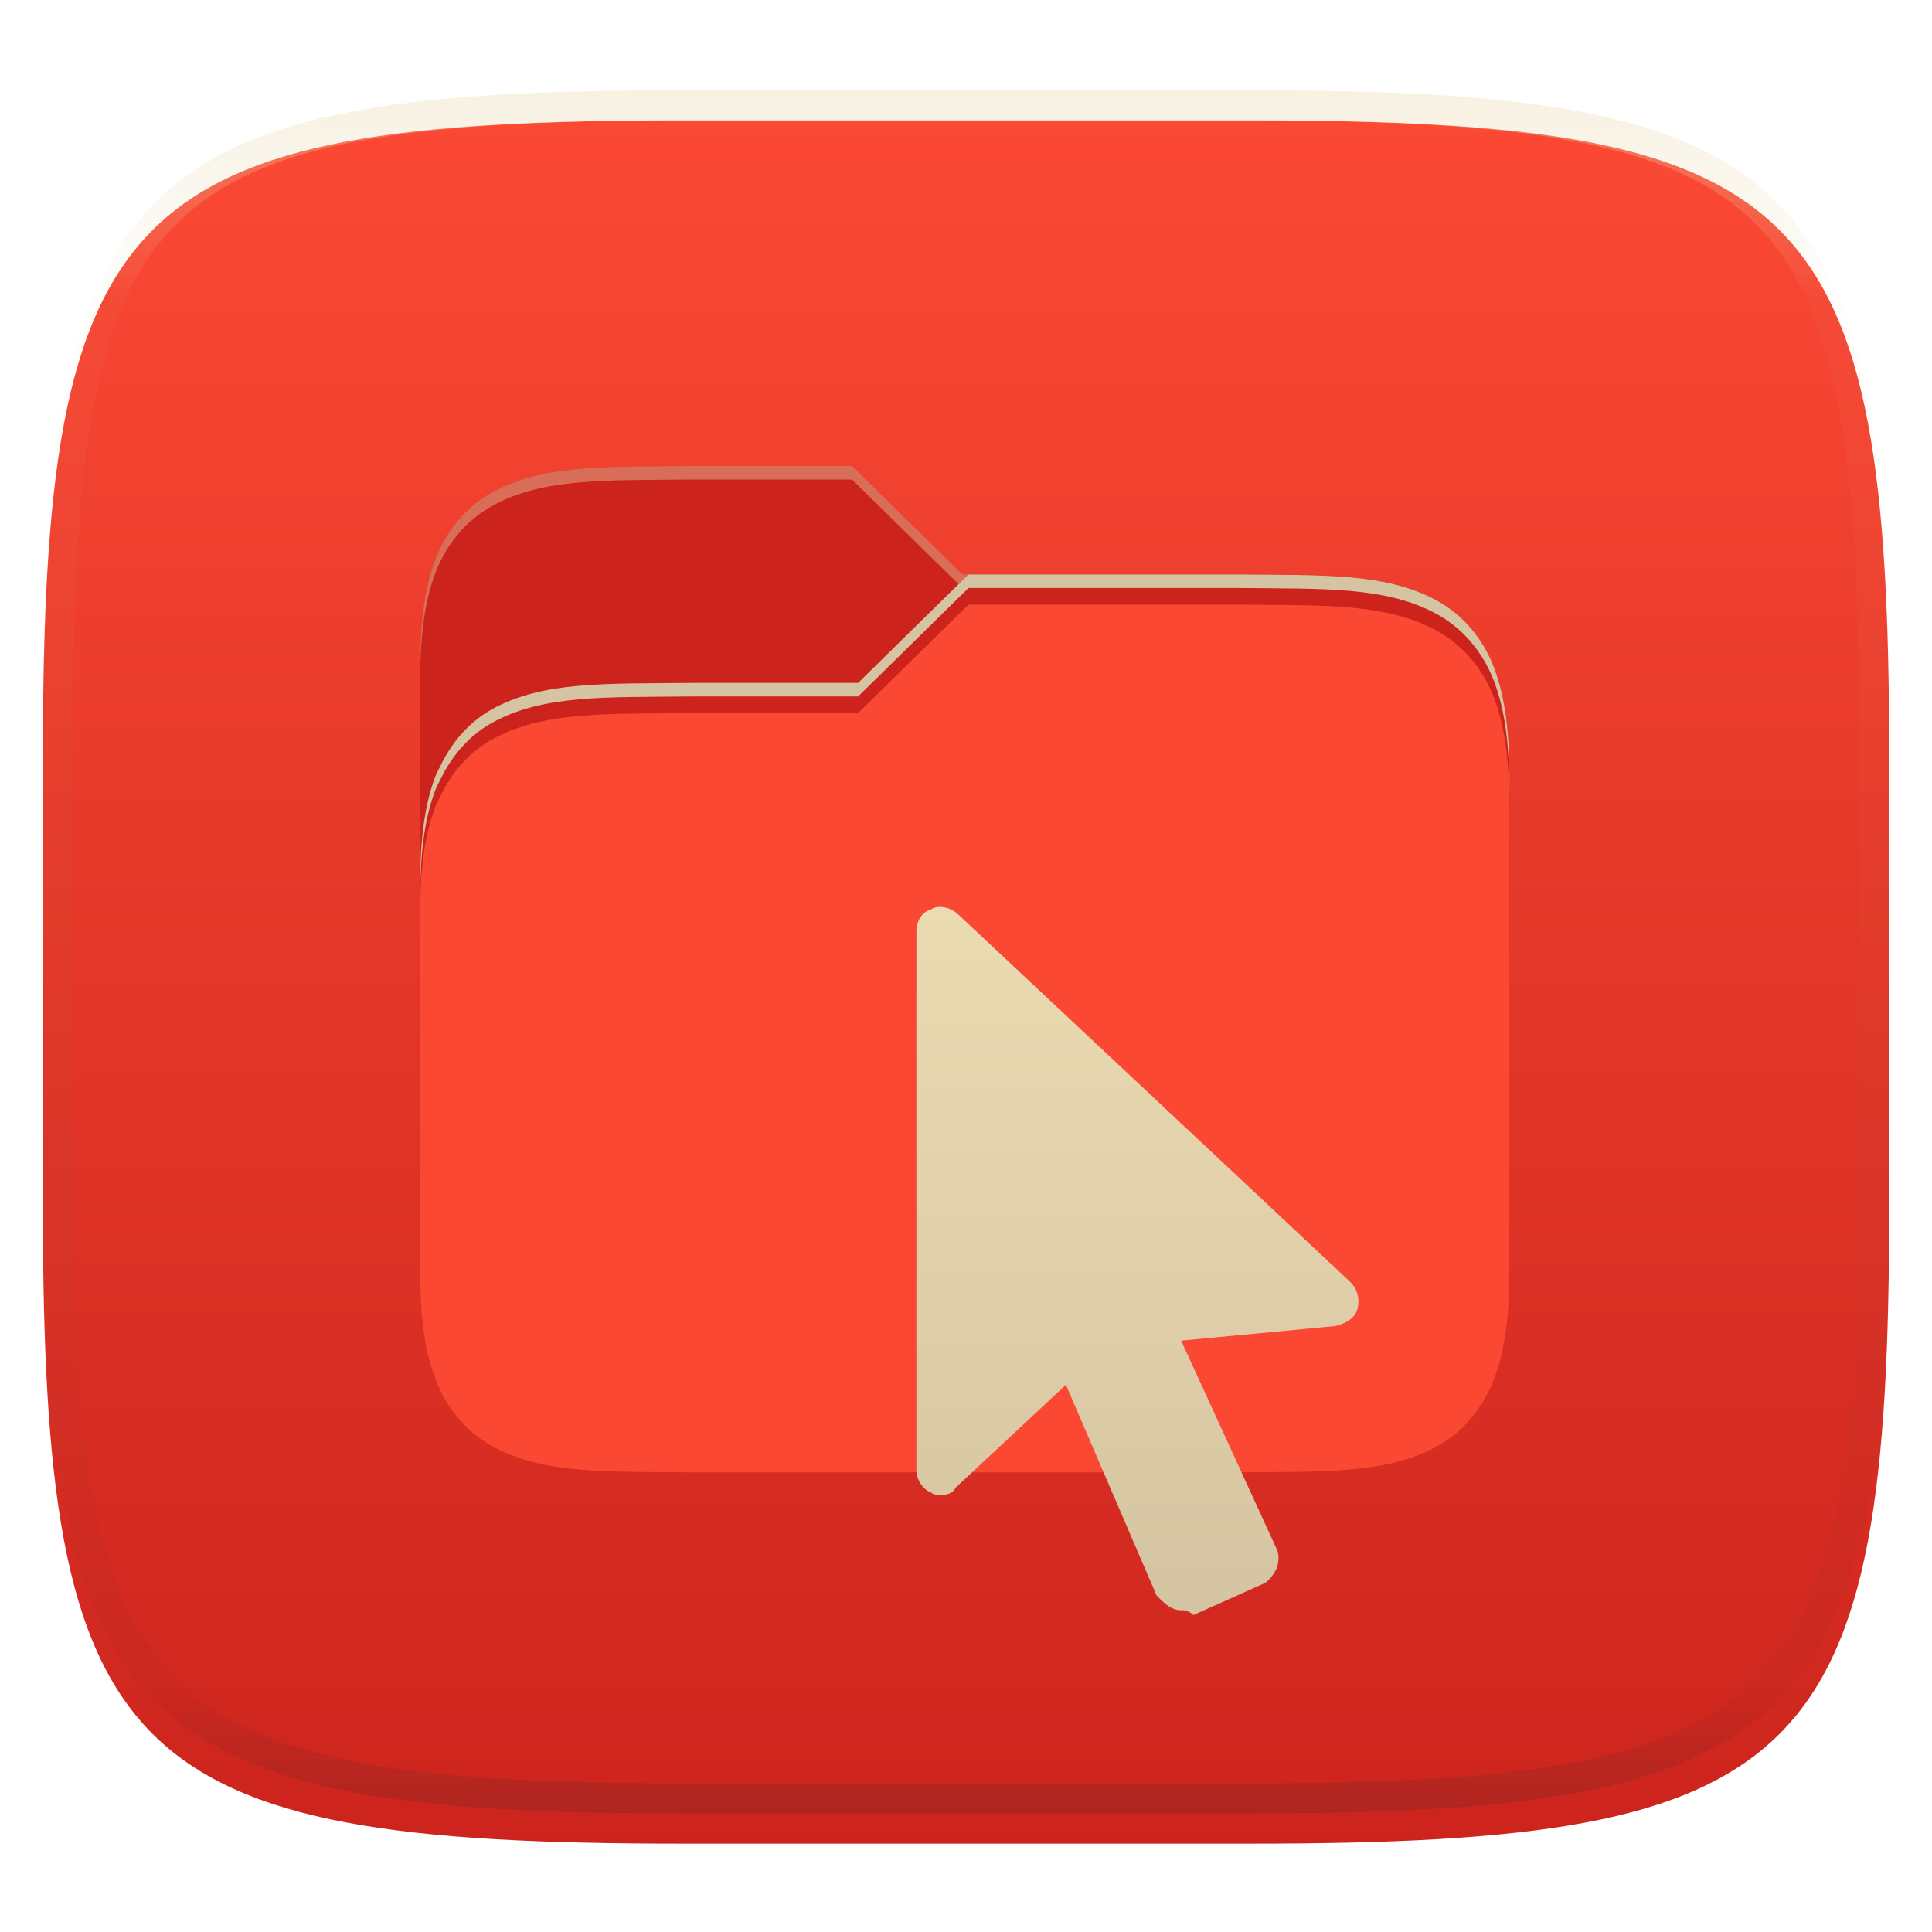 <svg width="256" height="256" style="isolation:isolate" version="1.1" viewBox="0 0 256 256" xmlns="http://www.w3.org/2000/svg">
  <defs>
    <filter id="fVaPcD29JUxsqiVqxuD1TnWqnGEbhpph" x="-.042" y="-.045" width="1.084" height="1.108" color-interpolation-filters="sRGB">
      <feGaussianBlur in="SourceGraphic" stdDeviation="4.294"/>
      <feOffset dx="0" dy="4" result="pf_100_offsetBlur"/>
      <feFlood flood-opacity=".4"/>
      <feComposite in2="pf_100_offsetBlur" operator="in" result="pf_100_dropShadow"/>
      <feBlend in="SourceGraphic" in2="pf_100_dropShadow"/>
    </filter>
  </defs>
  <g filter="url(#fVaPcD29JUxsqiVqxuD1TnWqnGEbhpph)">
    <linearGradient id="_lgradient_105" x2="0" y2="1" gradientTransform="matrix(244.65 0 0 228.34 5.68 11.952)" gradientUnits="userSpaceOnUse">
      <stop stop-color="#fb4934" offset="0"/>
      <stop stop-color="#cc241d" offset="1"/>
    </linearGradient>
    <path d="m165.69 11.952c74.056 0 84.639 10.557 84.639 84.543v59.251c0 73.987-10.583 84.544-84.639 84.544h-75.37c-74.055 0-84.639-10.557-84.639-84.544v-59.251c0-73.986 10.584-84.543 84.639-84.543h75.37z" fill="url(#_lgradient_105)"/>
  </g>
  <g opacity=".4">
    <linearGradient id="_lgradient_106" x1=".517" x2=".517" y2="1" gradientTransform="matrix(244.65,0,0,228.34,5.68,11.95)" gradientUnits="userSpaceOnUse">
      <stop stop-color="#ebdbb2" offset="0"/>
      <stop stop-color="#ebdbb2" stop-opacity=".098" offset=".125"/>
      <stop stop-color="#282828" stop-opacity=".098" offset=".925"/>
      <stop stop-color="#282828" stop-opacity=".498" offset="1"/>
    </linearGradient>
    <path d="m165.07 11.951c4.328-0.01 8.656 0.04 12.984 0.138 3.875 0.078 7.751 0.226 11.626 0.452 3.453 0.196 6.905 0.481 10.348 0.854 3.059 0.335 6.118 0.786 9.148 1.346 2.715 0.502 5.4 1.14 8.046 1.916 2.4 0.698 4.751 1.562 7.023 2.584 2.115 0.943 4.141 2.063 6.059 3.35 1.84 1.238 3.561 2.653 5.135 4.215 1.564 1.572 2.98 3.282 4.219 5.119 1.289 1.916 2.41 3.94 3.364 6.042 1.023 2.28 1.889 4.618 2.597 7.005 0.777 2.643 1.417 5.325 1.918 8.037 0.561 3.026 1.013 6.072 1.348 9.127 0.374 3.439 0.659 6.878 0.856 10.326 0.226 3.861 0.373 7.732 0.462 11.593 0.088 4.323 0.138 8.646 0.128 12.959v58.212c0.01 4.323-0.04 8.636-0.128 12.959-0.089 3.871-0.236 7.732-0.462 11.593-0.197 3.448-0.482 6.897-0.856 10.326-0.335 3.055-0.787 6.111-1.348 9.137-0.501 2.702-1.141 5.384-1.918 8.027-0.708 2.387-1.574 4.735-2.597 7.005-0.954 2.112-2.075 4.126-3.364 6.042-1.239 1.837-2.655 3.557-4.219 5.119-1.574 1.562-3.295 2.977-5.135 4.215-1.918 1.287-3.944 2.407-6.059 3.35-2.272 1.022-4.623 1.886-7.023 2.594-2.646 0.776-5.331 1.414-8.046 1.906-3.03 0.569-6.089 1.011-9.148 1.346-3.443 0.373-6.895 0.658-10.348 0.854-3.875 0.226-7.751 0.374-11.626 0.462-4.328 0.088-8.656 0.138-12.984 0.128h-74.126c-4.328 0.01-8.656-0.04-12.984-0.128-3.875-0.088-7.751-0.236-11.626-0.462-3.453-0.196-6.905-0.481-10.348-0.854-3.059-0.335-6.118-0.777-9.148-1.346-2.715-0.492-5.4-1.13-8.046-1.906-2.4-0.708-4.751-1.572-7.023-2.594-2.115-0.943-4.141-2.063-6.059-3.35-1.84-1.238-3.561-2.653-5.135-4.215-1.564-1.562-2.98-3.282-4.219-5.119-1.289-1.916-2.41-3.93-3.364-6.042-1.023-2.27-1.889-4.618-2.597-7.005-0.777-2.643-1.417-5.325-1.918-8.027-0.561-3.026-1.013-6.082-1.348-9.137-0.374-3.429-0.659-6.878-0.856-10.326-0.226-3.861-0.373-7.722-0.462-11.593-0.088-4.323-0.138-8.636-0.128-12.959v-58.212c-0.01-4.313 0.04-8.636 0.128-12.959 0.089-3.861 0.236-7.732 0.462-11.593 0.197-3.448 0.482-6.887 0.856-10.326 0.335-3.055 0.787-6.101 1.348-9.127 0.501-2.712 1.141-5.394 1.918-8.037 0.708-2.387 1.574-4.725 2.597-7.005 0.954-2.102 2.075-4.126 3.364-6.042 1.239-1.837 2.655-3.547 4.219-5.119 1.574-1.562 3.295-2.977 5.135-4.215 1.918-1.287 3.944-2.407 6.059-3.35 2.272-1.022 4.623-1.886 7.023-2.584 2.646-0.776 5.331-1.414 8.046-1.916 3.03-0.56 6.089-1.011 9.148-1.346 3.443-0.373 6.895-0.658 10.348-0.854 3.875-0.226 7.751-0.374 11.626-0.452 4.328-0.098 8.656-0.148 12.984-0.138h74.126zm0.01 4.009c4.298-0.01 8.597 0.039 12.895 0.127 3.827 0.089 7.653 0.236 11.479 0.452 3.384 0.197 6.767 0.472 10.131 0.845 2.971 0.315 5.932 0.747 8.863 1.297 2.577 0.472 5.134 1.081 7.653 1.818 2.223 0.648 4.396 1.454 6.501 2.397 1.909 0.855 3.738 1.867 5.469 3.026 1.623 1.091 3.138 2.338 4.525 3.724 1.387 1.385 2.636 2.898 3.738 4.519 1.16 1.729 2.174 3.547 3.029 5.443 0.945 2.112 1.751 4.284 2.4 6.494 0.748 2.515 1.348 5.06 1.83 7.634 0.541 2.928 0.974 5.875 1.298 8.842 0.374 3.36 0.65 6.73 0.846 10.11 0.217 3.822 0.374 7.634 0.453 11.456 0.088 4.293 0.137 8.577 0.137 12.87v58.212c0 4.293-0.049 8.577-0.137 12.87-0.079 3.822-0.236 7.644-0.453 11.456-0.196 3.38-0.472 6.75-0.846 10.12-0.324 2.957-0.757 5.904-1.298 8.832-0.482 2.574-1.082 5.119-1.83 7.634-0.649 2.22-1.455 4.382-2.4 6.494-0.855 1.896-1.869 3.724-3.029 5.443-1.102 1.631-2.351 3.144-3.738 4.529-1.387 1.376-2.902 2.623-4.525 3.714-1.731 1.159-3.56 2.171-5.469 3.026-2.105 0.953-4.278 1.749-6.501 2.397-2.519 0.737-5.076 1.346-7.653 1.818-2.931 0.55-5.892 0.982-8.863 1.306-3.364 0.364-6.747 0.649-10.131 0.836-3.826 0.216-7.652 0.373-11.479 0.452-4.298 0.098-8.597 0.137-12.895 0.137h-0.01-74.126-0.01c-4.298 0-8.597-0.039-12.895-0.137-3.827-0.079-7.653-0.236-11.479-0.452-3.384-0.187-6.767-0.472-10.131-0.836-2.971-0.324-5.932-0.756-8.863-1.306-2.577-0.472-5.134-1.081-7.653-1.818-2.223-0.648-4.396-1.444-6.501-2.397-1.909-0.855-3.738-1.867-5.469-3.026-1.623-1.091-3.138-2.338-4.525-3.714-1.387-1.385-2.636-2.898-3.738-4.529-1.16-1.719-2.174-3.547-3.029-5.443-0.945-2.112-1.751-4.274-2.4-6.494-0.748-2.515-1.348-5.06-1.83-7.634-0.541-2.928-0.974-5.875-1.298-8.832-0.374-3.37-0.649-6.74-0.846-10.12-0.217-3.812-0.374-7.634-0.453-11.456-0.088-4.293-0.137-8.577-0.137-12.87v-58.212c0-4.293 0.049-8.577 0.137-12.87 0.079-3.822 0.236-7.634 0.453-11.456 0.197-3.38 0.472-6.75 0.846-10.11 0.324-2.967 0.757-5.914 1.298-8.842 0.482-2.574 1.082-5.119 1.83-7.634 0.649-2.21 1.455-4.382 2.4-6.494 0.855-1.896 1.869-3.714 3.029-5.443 1.102-1.621 2.351-3.134 3.738-4.519 1.387-1.386 2.902-2.633 4.525-3.724 1.731-1.159 3.56-2.171 5.469-3.026 2.105-0.943 4.278-1.749 6.501-2.397 2.519-0.737 5.076-1.346 7.653-1.818 2.931-0.55 5.892-0.982 8.863-1.297 3.364-0.373 6.747-0.648 10.131-0.845 3.826-0.216 7.652-0.363 11.479-0.452 4.298-0.088 8.597-0.137 12.895-0.127h0.01 74.126 0.01z" fill="url(#_lgradient_106)" fill-rule="evenodd"/>
  </g>
  <path d="m91.697 61.745c-11.35 0.13-19.655-0.258-26.446 3.474-3.395 1.865-6.09 5.007-7.576 8.947-1.485 3.94-2.008 8.62-2.008 14.528v37.728h144.33v-23.356c0-5.907-0.523-10.587-2.009-14.527-0.184-0.49-0.432-0.934-0.67-1.386-0.09-0.166-0.16-0.342-0.246-0.509-1.558-3.043-3.838-5.52-6.66-7.07-6.791-3.731-15.096-3.326-26.446-3.457h-36.435l-14.627-14.372h-21.21z" fill="#cc241d"/>
  <defs>
    <filter id="unuMOwH2d8yYV0ozkdiL3q9KXRWXF927" x="-.071" y="-.09" width="1.143" height="1.214" color-interpolation-filters="sRGB">
      <feGaussianBlur in="SourceGraphic" stdDeviation="4.294"/>
      <feOffset dx="0" dy="4" result="pf_100_offsetBlur"/>
      <feFlood flood-opacity=".4"/>
      <feComposite in2="pf_100_offsetBlur" operator="in" result="pf_100_dropShadow"/>
      <feBlend in="SourceGraphic" in2="pf_100_dropShadow"/>
    </filter>
  </defs>
  <g filter="url(#unuMOwH2d8yYV0ozkdiL3q9KXRWXF927)">
    <path d="m163.97 76.117c11.35 0.13 19.654-0.257 26.445 3.474 3.396 1.866 6.091 5.008 7.576 8.948 1.486 3.94 2.009 8.62 2.009 14.527v61.084c0 5.908-0.523 10.588-2.009 14.528-1.485 3.94-4.18 7.1-7.576 8.965-6.79 3.731-15.096 3.326-26.445 3.457h-72.275c-11.35-0.131-19.655 0.274-26.446-3.457-3.396-1.865-6.09-5.025-7.576-8.965-1.483-3.94-2.006-8.62-2.006-14.528v-46.71c0-5.907 0.523-10.587 2.008-14.527 0.185-0.49 0.432-0.934 0.67-1.386 0.09-0.166 0.16-0.342 0.246-0.509 1.558-3.043 3.838-5.52 6.66-7.07 6.791-3.732 15.096-3.326 26.446-3.457h22.003l14.626-14.373h35.644z" fill="#fb4934" fill-opacity=".996"/>
  </g>
  <g opacity=".4">
    <path d="m91.697 61.745c-11.35 0.13-19.655-0.258-26.446 3.474-3.395 1.865-6.09 5.007-7.576 8.947-1.485 3.94-2.008 8.62-2.008 14.528v1.796c0-5.907 0.523-10.587 2.008-14.527 1.486-3.94 4.18-7.082 7.576-8.948 6.791-3.73 15.096-3.344 26.446-3.474h21.209l14.11 13.864 1.31-1.288h-0.793l-14.627-14.372z" fill="#ebdbb2"/>
  </g>
  <path d="m128.33 76.117-14.627 14.373h-22.003c-11.35 0.13-19.654-0.275-26.446 3.457-2.821 1.55-5.102 4.027-6.66 7.07-0.085 0.167-0.156 0.343-0.246 0.509-0.238 0.452-0.485 0.896-0.67 1.386-1.485 3.94-2.008 8.62-2.008 14.527v1.797c0-5.907 0.523-10.587 2.008-14.527 0.185-0.49 0.432-0.935 0.67-1.386 0.09-0.166 0.16-0.342 0.247-0.51 1.557-3.042 3.838-5.52 6.66-7.07 6.791-3.731 15.095-3.326 26.445-3.456h22.003l14.627-14.373h35.642c11.35 0.13 19.655-0.257 26.446 3.474 3.395 1.865 6.09 5.008 7.576 8.948 1.485 3.94 2.008 8.62 2.008 14.527v-1.797c0-5.907-0.523-10.587-2.008-14.527s-4.18-7.082-7.576-8.948c-6.791-3.73-15.096-3.343-26.446-3.474h-35.642z" fill="#d5c4a1"/>
  <defs>
    <filter id="T861VNFeN6ipSzwpugSA6QTOYP1PwbPZ" x="-.176" y="-.11" width="1.352" height="1.262" color-interpolation-filters="sRGB">
      <feGaussianBlur in="SourceGraphic" stdDeviation="4.294"/>
      <feOffset dx="0" dy="4" result="pf_100_offsetBlur"/>
      <feFlood flood-opacity=".4"/>
      <feComposite in2="pf_100_offsetBlur" operator="in" result="pf_100_dropShadow"/>
      <feBlend in="SourceGraphic" in2="pf_100_dropShadow"/>
    </filter>
  </defs>
  <g filter="url(#T861VNFeN6ipSzwpugSA6QTOYP1PwbPZ)">
    <linearGradient id="_lgradient_107" x2="0" y2="1" gradientTransform="matrix(58.567 0 0 93.822 121.43 116.18)" gradientUnits="userSpaceOnUse">
      <stop stop-color="#ebdbb2" offset="0"/>
      <stop stop-color="#d5c4a1" offset="1"/>
    </linearGradient>
    <path d="m156.5 209.36c-0.325 0-0.643 0-1.306-0.318-0.646-0.331-1.292-0.977-1.938-1.623l-12.016-27.928-14.61 13.636c-0.327 0.643-0.974 0.974-1.95 0.974-0.332 0-0.975 0-1.293-0.331-0.977-0.315-1.954-1.624-1.954-2.916v-71.426c0-1.292 0.649-2.597 1.954-2.915 0.318-0.332 0.964-0.332 1.295-0.332 0.65 0 1.624 0.332 2.273 0.974l51.947 48.7c0.974 0.98 1.305 2.273 0.974 3.565-0.332 1.308-1.624 1.954-2.916 2.286l-20.457 1.938 12.655 27.596c0.331 0.65 0.331 1.624 0 2.6-0.315 0.65-0.974 1.624-1.623 1.955l-9.409 4.208c-0.65-0.646-1.308-0.646-1.623-0.646l-3e-3 3e-3z" fill="url(#_lgradient_107)"/>
  </g>
</svg>
